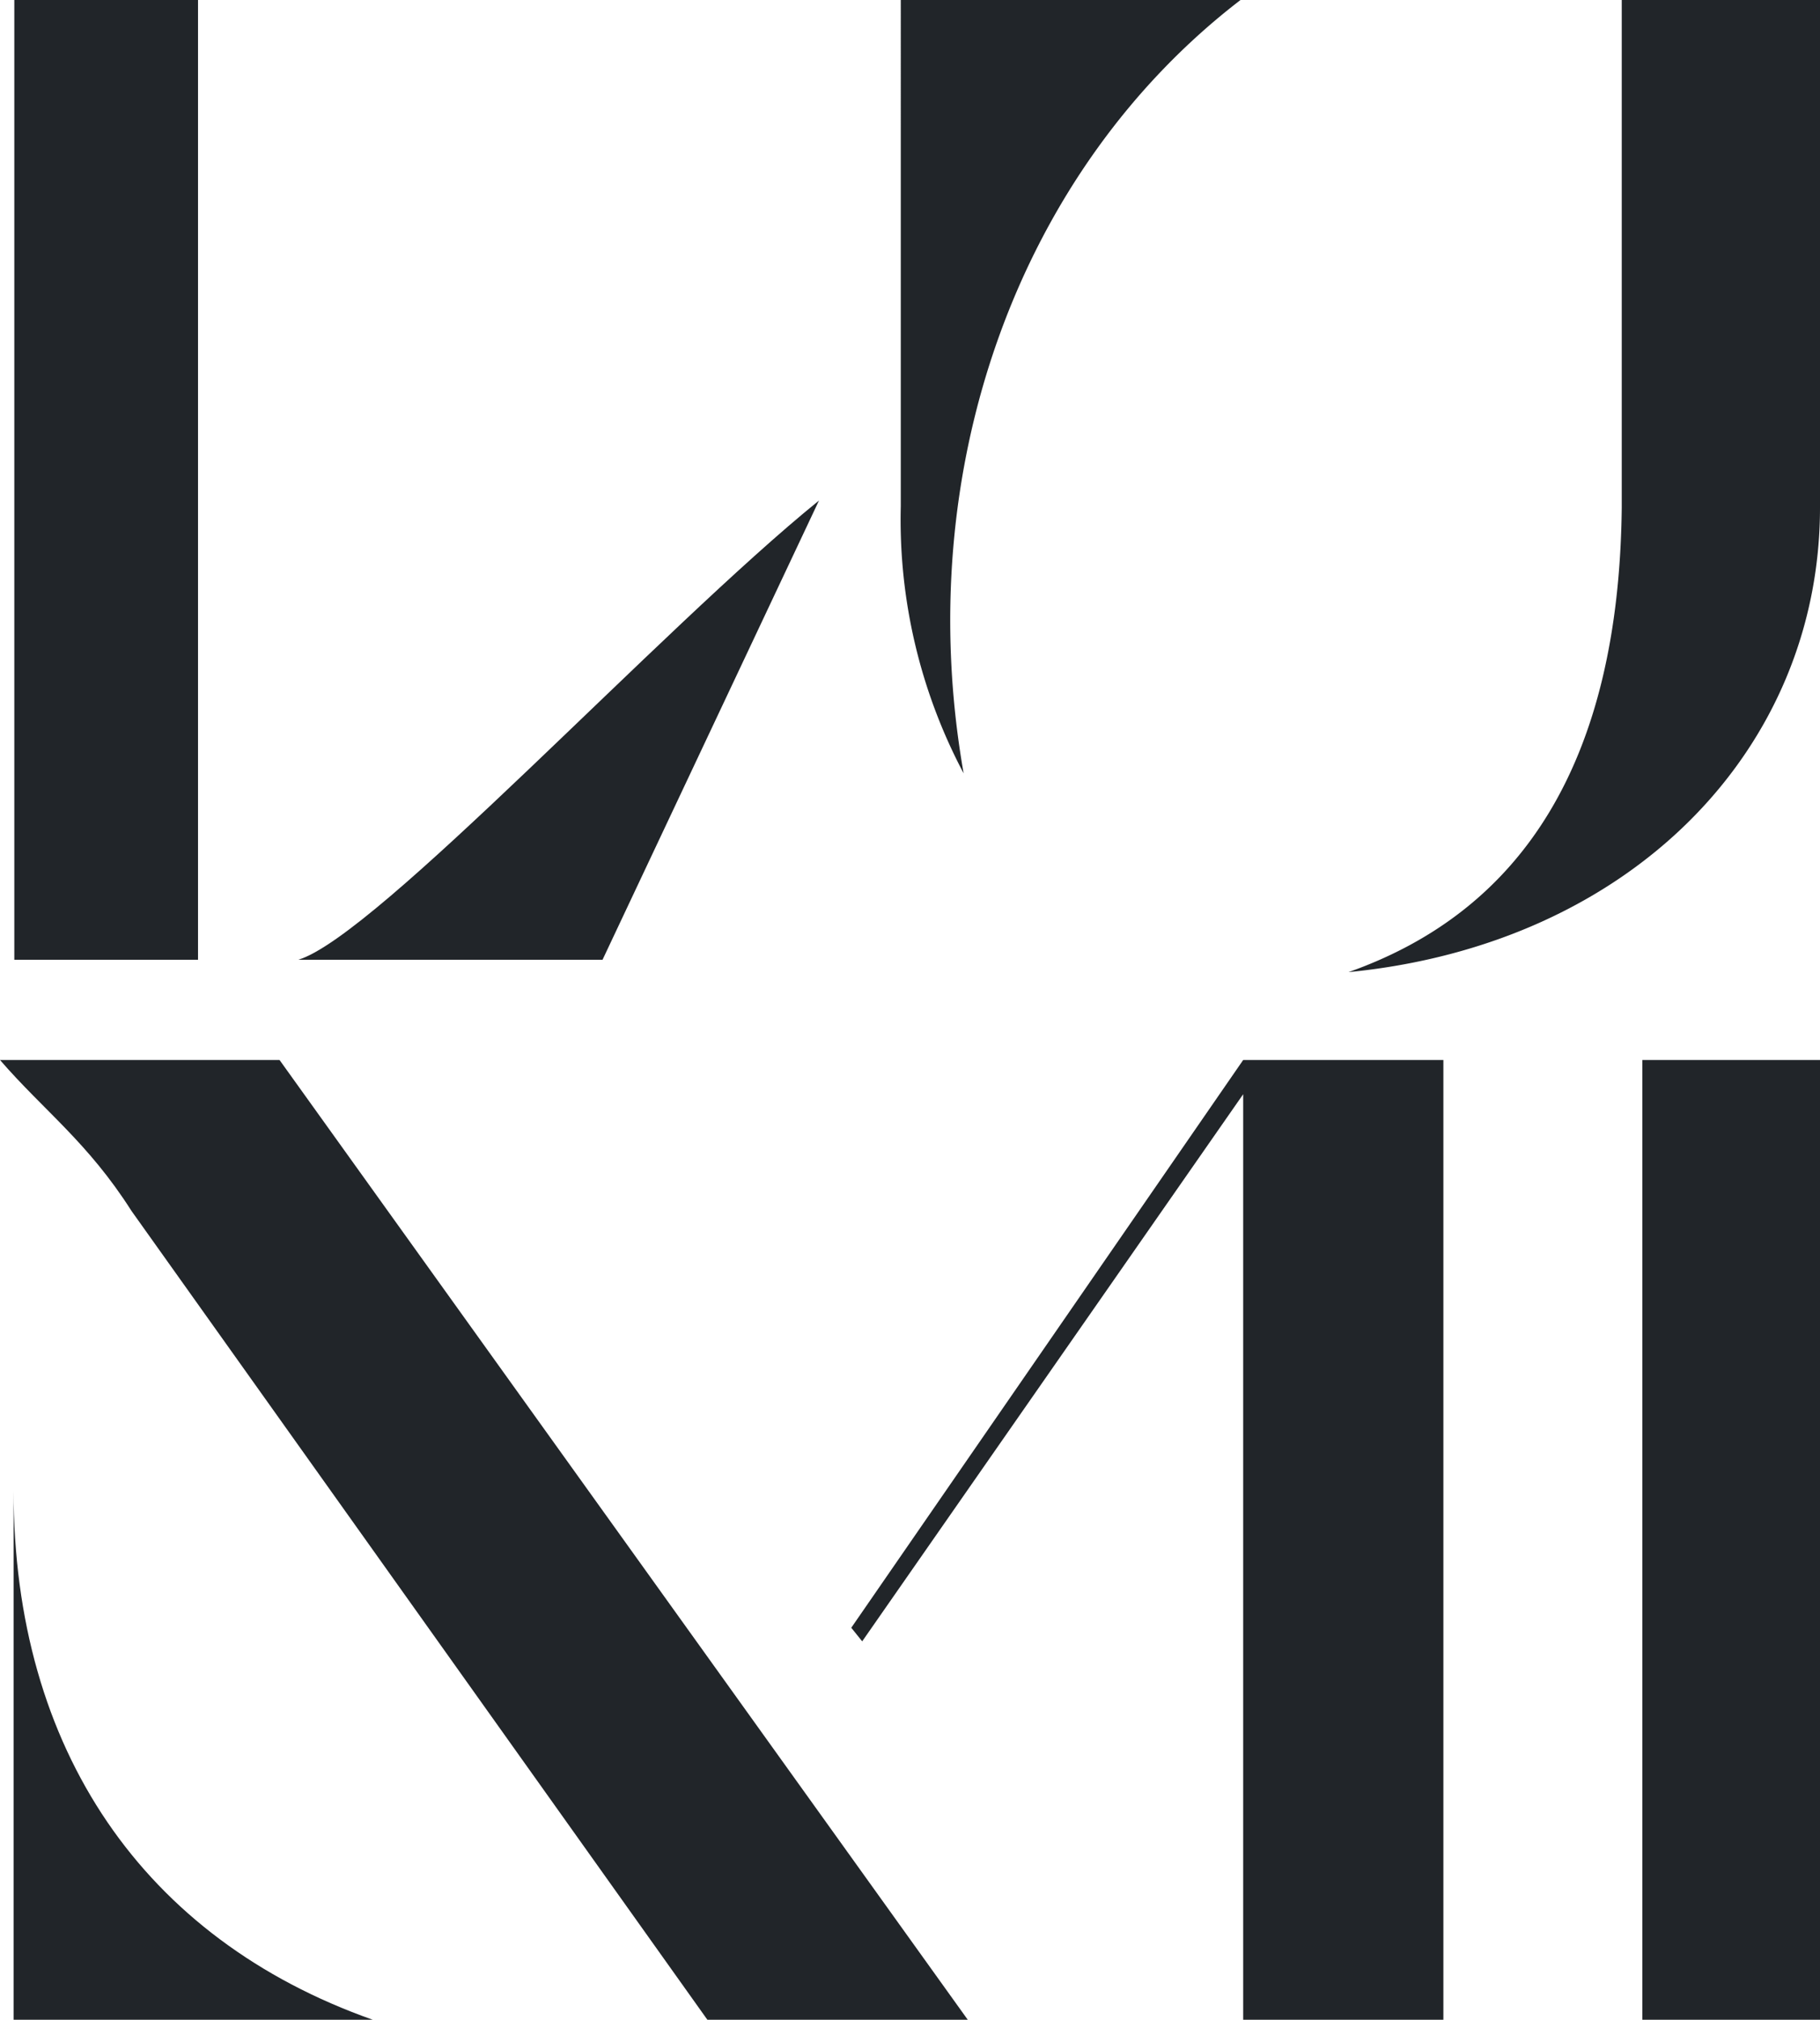 <?xml version="1.0" encoding="UTF-8"?><svg xmlns="http://www.w3.org/2000/svg" xmlns:xlink="http://www.w3.org/1999/xlink" width="500" height="554.733" viewBox="0 0 500 554.733">
  <defs>
    <clipPath id="clip-path">
      <rect id="Rectangle_732" data-name="Rectangle 732" width="500" height="554.733" fill="#212529"/>
    </clipPath>
  </defs>
  <g id="Group_1964" data-name="Group 1964" transform="translate(-332.952 401.331)" style="mix-blend-mode: normal;isolation: isolate">
    <g id="Group_1770" data-name="Group 1770" transform="translate(332.952 -401.331)">
      <g id="Group_1769" data-name="Group 1769" transform="translate(0 0)" clip-path="url(#clip-path)">
        <path id="Path_2267" data-name="Path 2267" d="M.59,0H51.057V263.6H.59ZM221.657,137.467,162.19,263.6H78.59c21.467-6.4,99.8-91.133,143.067-126.133" transform="translate(3.343 0)" fill="#212529"/>
        <path id="Path_2268" data-name="Path 2268" d="M37.159,0h93.333c-60.8,46.667-90.733,128.8-76.067,212.4a148.75,148.75,0,0,1-17.267-73.333ZM235.226,139.333V0h54.467V139.333c0,66.267-51.6,120-129.533,127.667,47.933-16.933,74.333-58,75.067-127.667" transform="translate(210.308 0)" fill="#212529"/>
        <path id="Path_2269" data-name="Path 2269" d="M76.8,43.67l189.067,263.6H194.333L36.133,85.137C24.133,66.27,12.067,57.6,0,43.67Zm25.6,263.6H3.733V161.937c0,71.2,35.8,123.133,98.667,145.333M396.533,43.67v263.6h-55V53.07L236.867,203.337l-3-3.733L341.533,43.67Z" transform="translate(0 247.463)" fill="#212529"/>
        <rect id="Rectangle_731" data-name="Rectangle 731" width="48.8" height="263.6" transform="translate(451.2 291.133)" fill="#212529"/>
      </g>
    </g>
  </g>
</svg>
